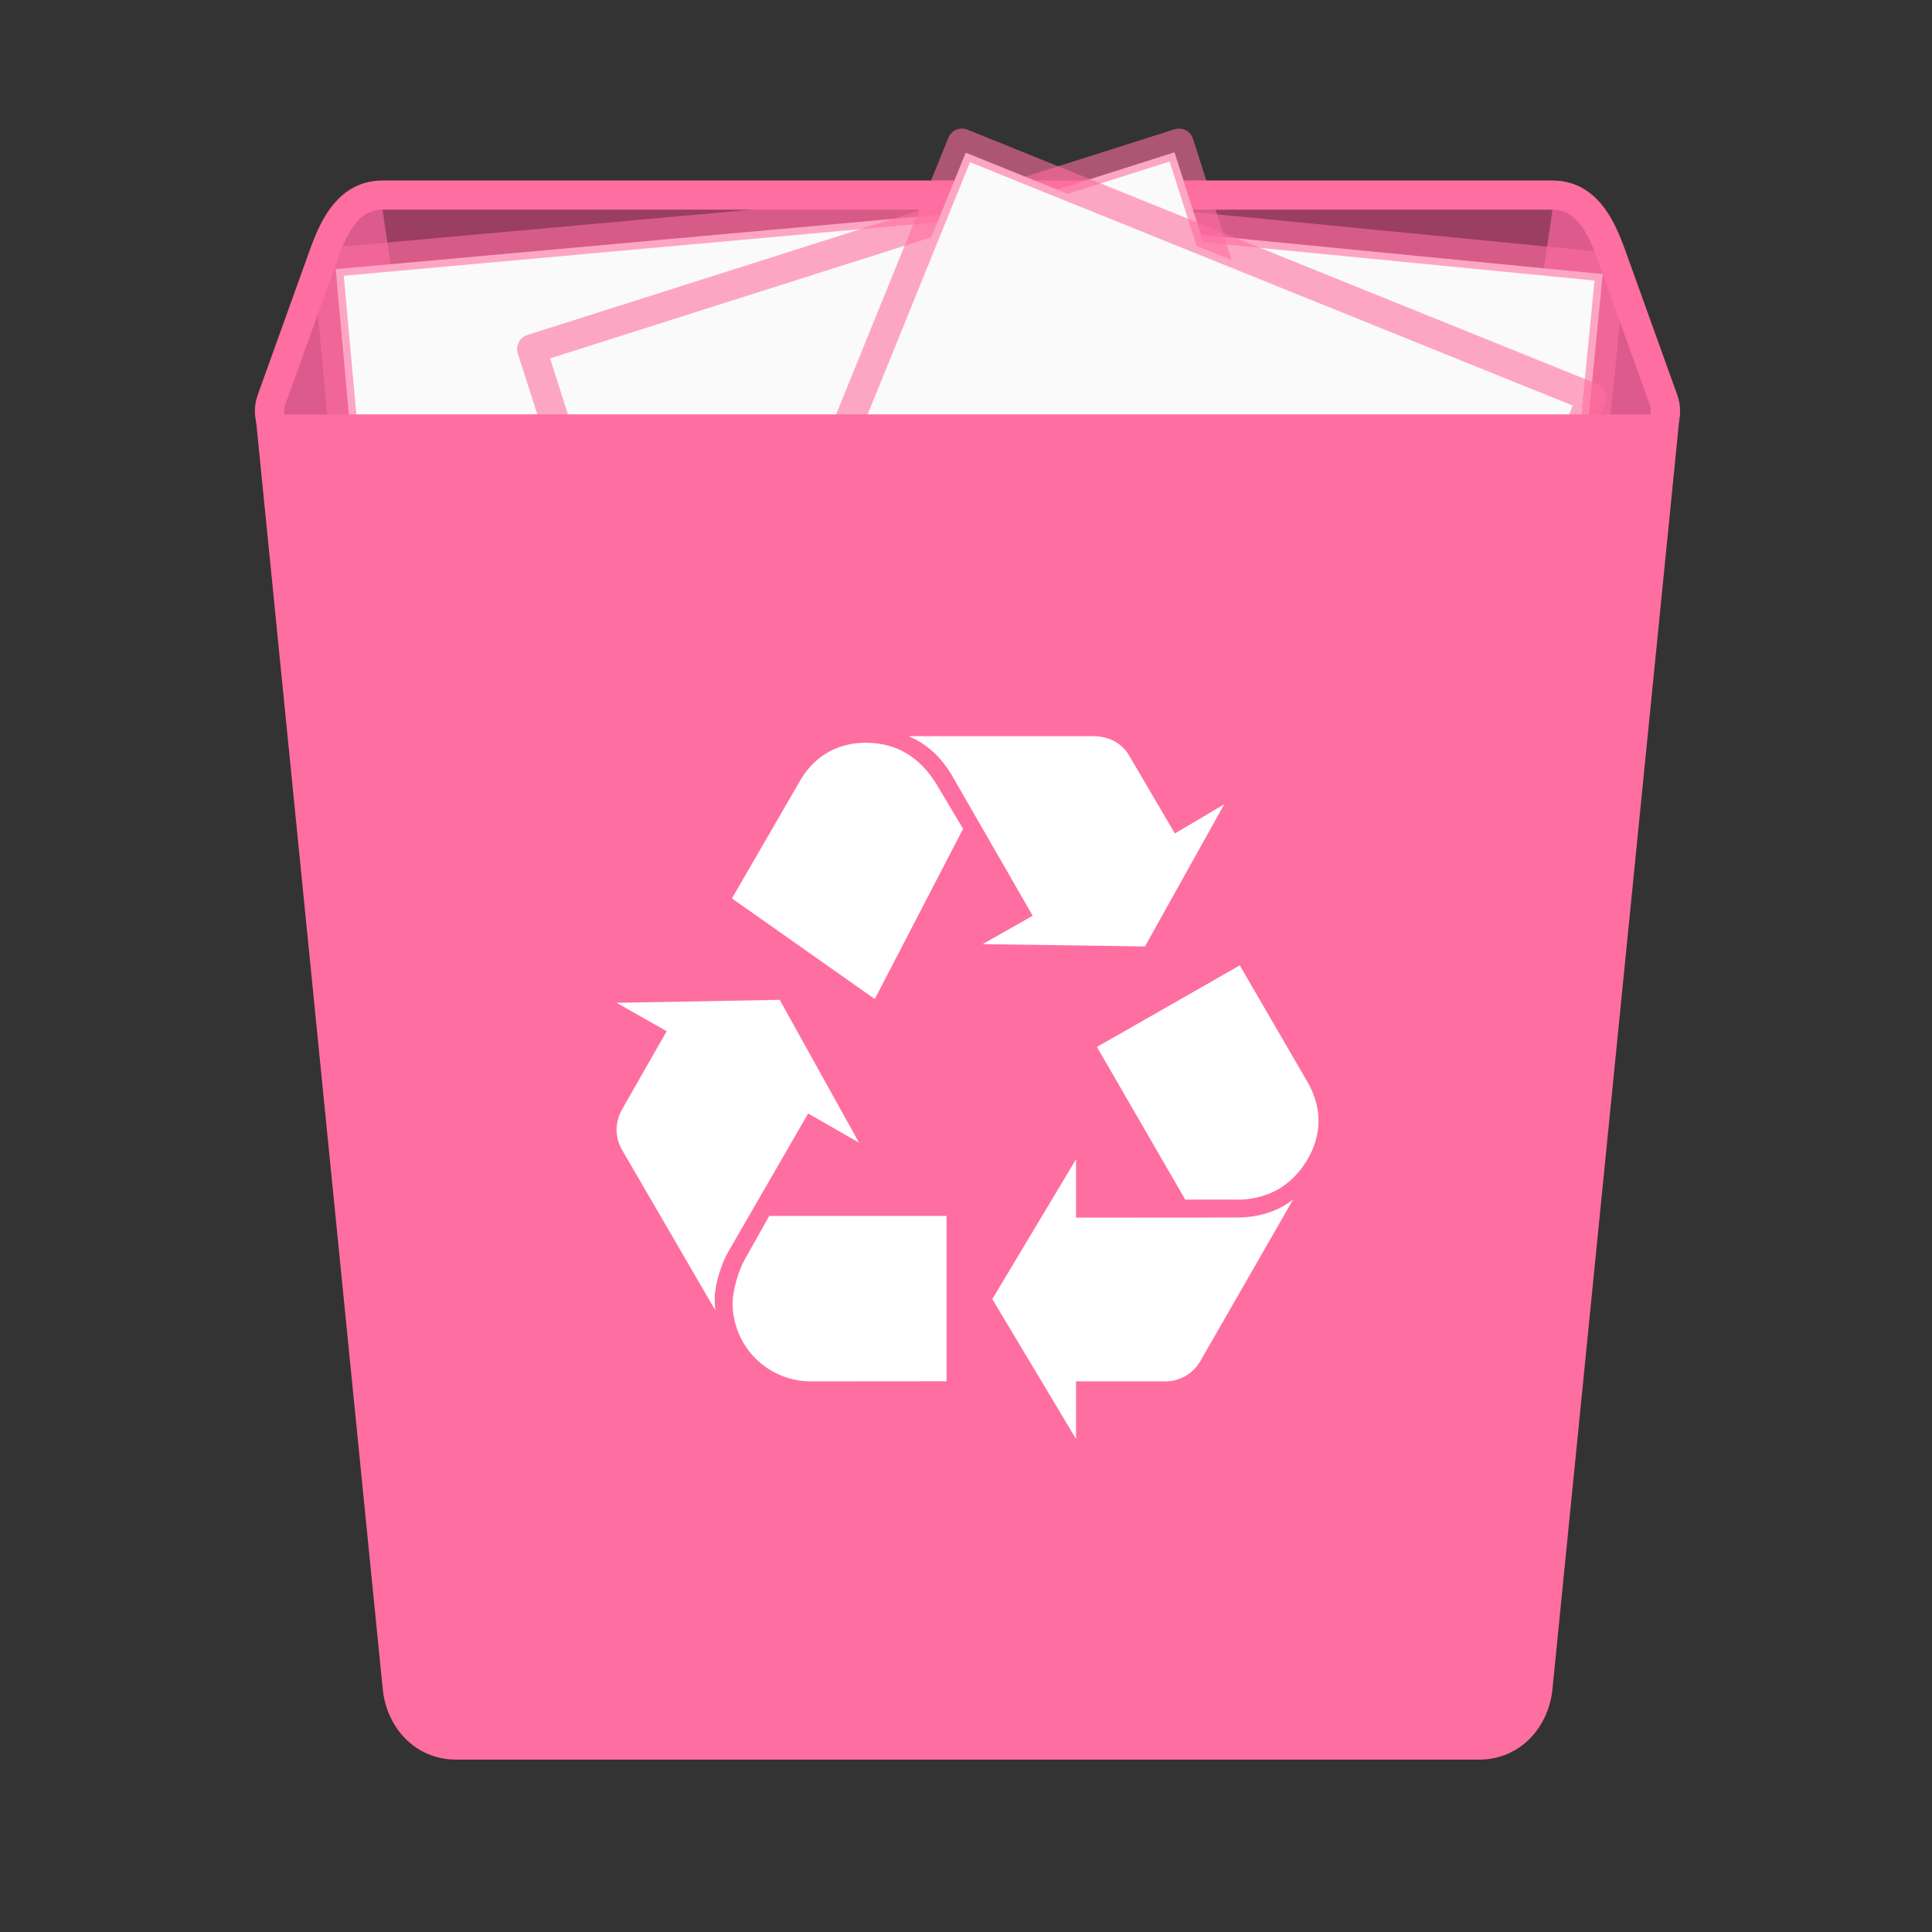 <?xml version="1.0" encoding="UTF-8"?>
<!-- Created with Inkscape (http://www.inkscape.org/) -->
<svg width="64" height="64" version="1.1" viewBox="0 0 16.933 16.933" xmlns="http://www.w3.org/2000/svg" xmlns:cc="http://creativecommons.org/ns#" xmlns:dc="http://purl.org/dc/elements/1.1/" xmlns:rdf="http://www.w3.org/1999/02/22-rdf-syntax-ns#">
 <rect x="0" y="0" width="16.933" height="16.933" fill="#333333" stroke="none"/>
 <g stroke-width=".256">
  <path d="m0.279 0.3h16.404v16.404h-16.404z" fill="none"/>
  <path d="m3.354 1.71h10.252c0.284 0 0.416 0.246 0.513 0.513l0.461 1.282c0.096 0.267-0.229 0.513-0.513 0.513h-11.175c-0.284 0-0.609-0.245-0.513-0.513l0.461-1.282c0.096-0.267 0.229-0.513 0.513-0.513z" fill="#dc5a8c" stroke="#ff6ea0"/>
  <path d="m13.607 1.838-1.615 11.032c-0.04 0.275-0.229 0.502-0.513 0.502h-5.998c-0.284 0-0.472-0.227-0.513-0.502l-1.615-11.032z" opacity=".3"/>
  <path d="m14.047 2.402-5.802-0.567-0.717 7.294 5.802 0.567z" fill="#fafafa"/>
 </g>
 <path d="m14.115 2.344-5.927-0.579-0.729 7.421 5.927 0.58z" fill="none" fill-opacity="0" opacity=".6" stroke="#ff6ea0" stroke-linejoin="round" stroke-width=".256"/>
 <path d="m2.942 2.359c1.33-0.12 5.806-0.524 5.806-0.524l0.663 7.298-5.806 0.525z" fill="#fafafa" stroke-width=".256"/>
 <path d="m2.874 2.301 5.931-0.535 0.674 7.426-5.931 0.536z" fill="none" fill-opacity="0" opacity=".6" stroke="#ff6ea0" stroke-linejoin="round" stroke-width=".256"/>
 <path d="m4.739 3.1 5.555-1.765 2.231 6.983-5.555 1.765z" fill="#fafafa" stroke-width=".256"/>
 <path d="m4.66 3.058 5.674-1.803 2.27 7.104-5.674 1.803z" fill="none" fill-opacity="0" opacity=".6" stroke="#ff6ea0" stroke-linejoin="round" stroke-width=".256"/>
 <path d="m8.464 1.338 5.404 2.183-2.757 6.793-5.404-2.182z" fill="#fafafa" stroke-width=".256"/>
 <path d="m8.431 1.255 5.52 2.229-2.805 6.912-5.52-2.229z" fill="none" fill-opacity="0" opacity=".6" stroke="#ff6ea0" stroke-linejoin="round" stroke-width=".256"/>
 <path d="m14.581 3.76-1.102 11.032c-0.028 0.277-0.229 0.502-0.513 0.502h-8.971c-0.284 0-0.485-0.225-0.513-0.502l-1.102-11.032z" fill="#ff6ea0" stroke="#ff6ea0" stroke-width=".256"/>
 <path d="m6.382 10.973c-0.066 0.118-0.118 0.295-0.118 0.407 0 0.026 0 0.059 0.006 0.105l-0.82-1.41a0.366 0.366 0 0 1-0.046-0.171c0-0.059 0.019-0.131 0.046-0.177l0.393-0.689-0.439-0.249 1.43-0.026 0.695 1.252-0.446-0.256zm0.629-4.128c0.125-0.217 0.328-0.335 0.577-0.335 0.269 0 0.479 0.125 0.63 0.38l0.223 0.374-0.774 1.492-1.252-0.882zm0.092 5.262a0.686 0.686 0 0 1-0.682-0.682c0-0.105 0.046-0.282 0.111-0.394l0.21-0.374h1.554v1.449zm1.246-5.301c-0.098-0.17-0.229-0.289-0.387-0.354h1.613c0.144 0 0.256 0.059 0.322 0.171l0.4 0.682 0.433-0.256-0.695 1.246-1.423-0.02 0.439-0.249zm2.486 3.865c0.197 0 0.361-0.052 0.498-0.157l-0.813 1.416a0.354 0.354 0 0 1-0.321 0.177h-0.768v0.505l-0.734-1.226 0.734-1.226v0.512zm0.629-1.18c0.059 0.105 0.092 0.216 0.092 0.334 0 0.236-0.151 0.485-0.361 0.603a0.732 0.732 0 0 1-0.374 0.086h-0.433l-0.774-1.338 1.252-0.715z" fill="#fff" stroke-width=".256"/>
</svg>
